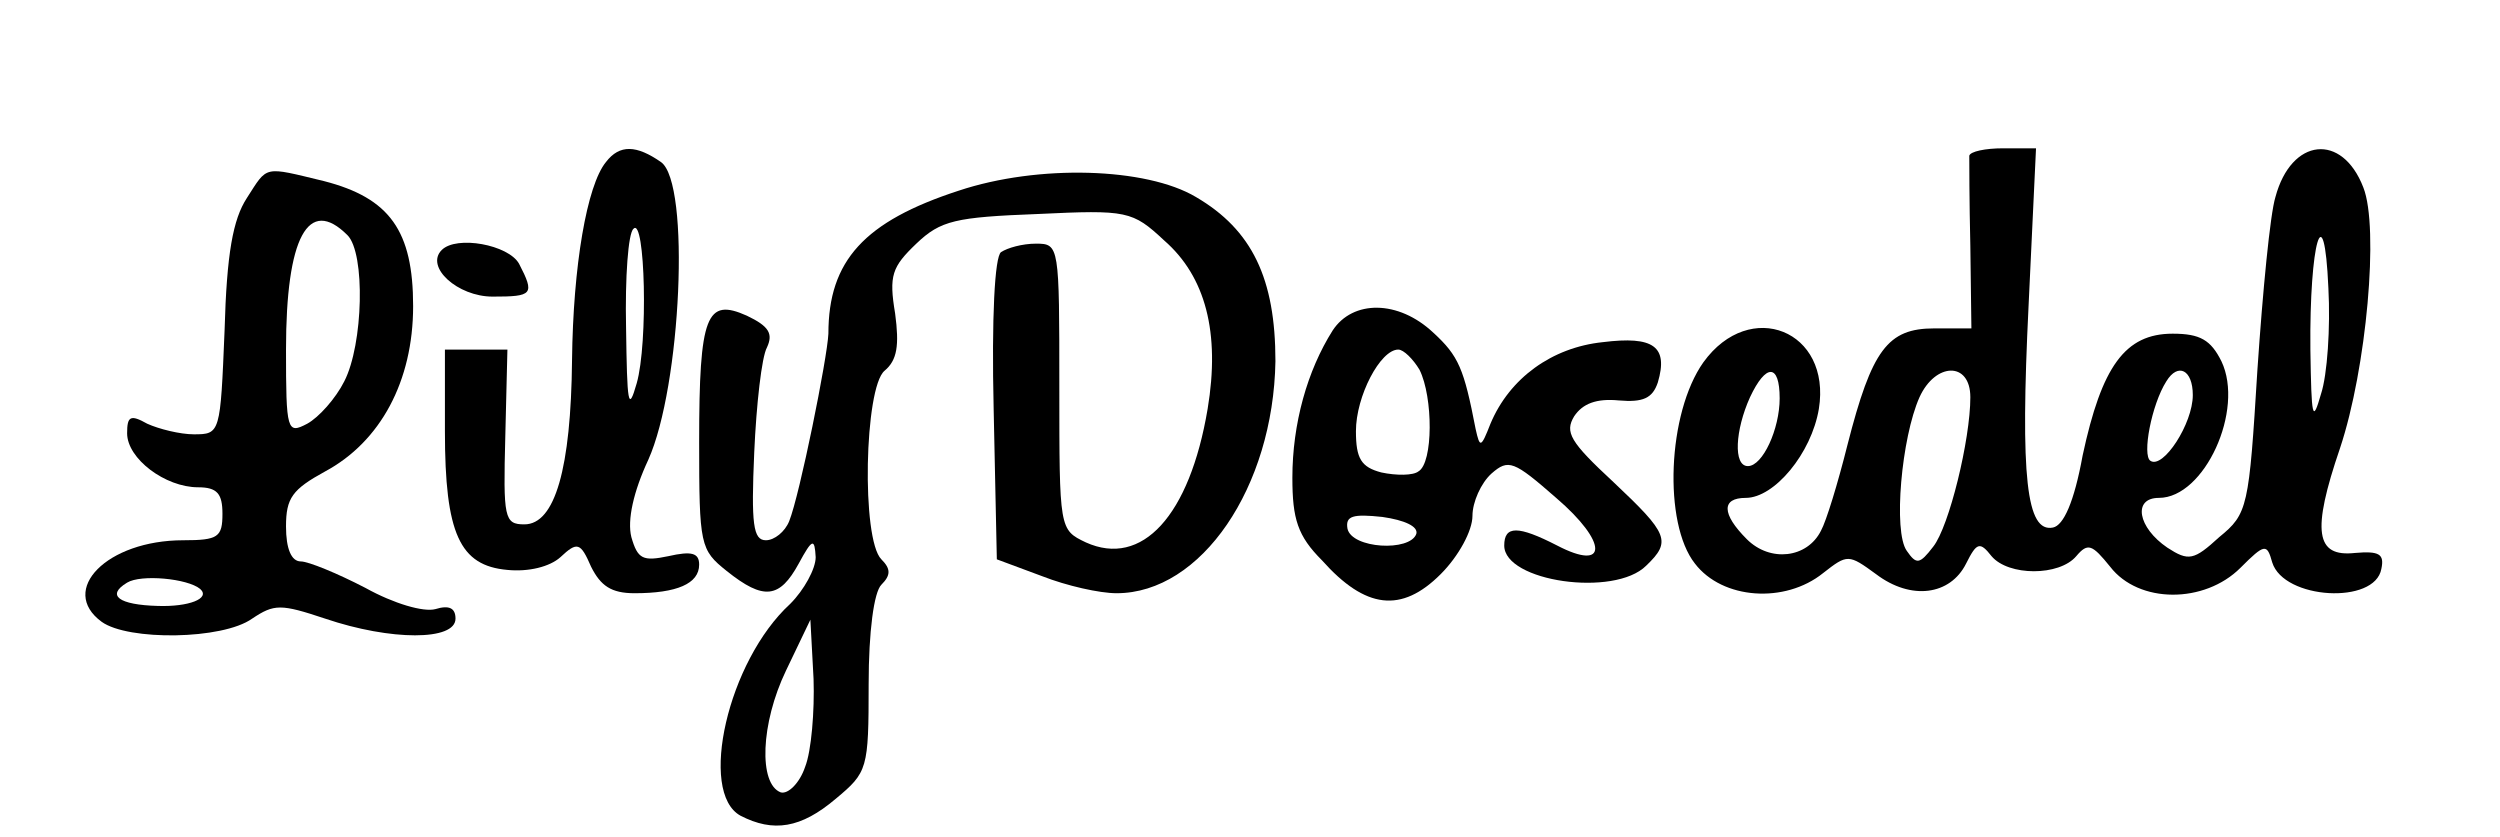 <?xml version="1.0" standalone="no"?>
<!DOCTYPE svg PUBLIC "-//W3C//DTD SVG 20010904//EN"
 "http://www.w3.org/TR/2001/REC-SVG-20010904/DTD/svg10.dtd">
<svg version="1.0" xmlns="http://www.w3.org/2000/svg"
 width="236pt" height="79pt" viewBox="0 0 236 79"
 preserveAspectRatio="xMidYMid meet">

<g transform="translate(0,79) scale(0.1,-0.1)"
fill="#000000" stroke="none">
<path d="M572 637 c-18 -22 -31 -98 -32 -187 -1 -102 -16 -155 -45 -155 -19 0
-20 6 -18 83 l2 82 -29 0 -30 0 0 -77 c0 -97 14 -127 59 -131 20 -2 40 3 50
12 16 15 19 14 29 -9 9 -18 19 -25 41 -25 40 0 61 9 61 27 0 11 -7 13 -29 8
-24 -5 -29 -3 -35 18 -4 16 2 43 16 73 31 69 40 261 12 281 -23 16 -39 17 -52
0z m29 -209 c-8 -28 -9 -19 -10 53 -1 47 2 89 7 93 11 12 14 -108 3 -146z"/>
<path d="M1859 643 c0 -5 0 -43 1 -85 l1 -78 -35 0 c-44 0 -59 -20 -82 -110
-9 -36 -20 -72 -25 -81 -13 -26 -48 -30 -70 -8 -24 24 -24 39 -1 39 27 0 62
42 69 84 12 74 -65 105 -109 44 -34 -48 -38 -152 -8 -190 26 -34 85 -38 121
-9 23 18 24 18 50 -1 33 -25 70 -20 85 10 10 20 13 21 24 7 16 -19 64 -19 80
0 11 13 15 11 32 -10 27 -35 89 -35 123 -1 23 23 25 23 30 5 11 -35 97 -40
103 -6 3 14 -2 17 -25 15 -37 -4 -41 20 -14 99 25 75 37 208 22 246 -20 52
-68 47 -83 -9 -5 -16 -12 -89 -17 -163 -8 -130 -9 -136 -36 -158 -24 -22 -29
-23 -49 -10 -28 19 -33 47 -8 47 43 0 81 83 59 129 -10 20 -20 26 -46 26 -45
0 -67 -31 -85 -115 -8 -44 -18 -66 -28 -68 -25 -5 -31 47 -23 210 l7 148 -31
0 c-17 0 -31 -3 -32 -7z m332 -225 c-8 -28 -9 -23 -10 42 -1 101 13 149 17 58
2 -37 -1 -82 -7 -100z m-511 -4 c0 -29 -16 -64 -30 -64 -14 0 -12 34 2 65 15
32 28 32 28 -1z m180 1 c0 -40 -20 -122 -35 -141 -13 -17 -16 -17 -25 -4 -13
18 -5 107 12 145 15 33 48 34 48 0z m210 2 c0 -27 -28 -70 -40 -62 -8 5 1 53
15 75 11 18 25 11 25 -13z"/>
<path d="M233 603 c-13 -20 -19 -52 -21 -125 -4 -97 -4 -98 -29 -98 -13 0 -33
5 -44 10 -16 9 -19 7 -19 -9 0 -24 36 -51 67 -51 18 0 23 -6 23 -25 0 -22 -4
-25 -37 -25 -72 0 -118 -47 -77 -77 25 -18 114 -17 142 3 21 14 27 14 69 0 62
-21 123 -21 123 0 0 10 -6 13 -19 9 -11 -3 -39 5 -66 20 -27 14 -54 25 -61 25
-9 0 -14 12 -14 33 0 27 6 35 37 52 52 28 83 85 83 156 0 71 -22 102 -84 118
-58 14 -53 15 -73 -16z m95 -35 c17 -17 15 -103 -3 -138 -8 -16 -24 -34 -35
-40 -19 -10 -20 -7 -20 70 0 106 21 145 58 108z m-139 -334 c10 -9 -11 -17
-40 -16 -37 1 -49 10 -29 22 13 8 57 4 69 -6z"/>
<path d="M905 610 c-89 -29 -123 -66 -123 -135 -1 -23 -27 -152 -37 -177 -4
-10 -14 -18 -22 -18 -12 0 -14 15 -11 83 2 45 7 90 12 99 6 13 2 20 -19 30
-38 17 -45 1 -45 -119 0 -98 1 -102 26 -122 35 -28 50 -26 68 7 13 24 15 24
16 6 0 -11 -11 -31 -24 -44 -59 -54 -87 -178 -47 -200 31 -16 57 -12 90 16 30
25 31 28 31 108 0 50 5 87 12 94 9 9 9 15 0 24 -19 19 -16 162 3 178 12 10 14
24 10 54 -6 36 -3 44 20 66 23 22 37 25 115 28 84 4 89 3 119 -25 39 -34 53
-87 41 -159 -17 -101 -62 -150 -115 -126 -25 12 -25 12 -25 147 0 133 0 135
-22 135 -13 0 -27 -4 -33 -8 -6 -4 -9 -62 -7 -148 l3 -142 43 -16 c23 -9 54
-16 70 -16 80 0 148 100 150 219 0 78 -22 124 -75 155 -47 28 -149 31 -224 6z
m-145 -544 c-5 -15 -16 -26 -23 -24 -21 8 -19 65 5 115 l23 48 3 -56 c1 -30
-2 -68 -8 -83z"/>
<path d="M417 554 c-16 -16 15 -44 48 -44 38 0 40 2 25 31 -10 18 -59 27 -73
13z"/>
<path d="M1258 478 c-24 -38 -38 -88 -38 -139 0 -39 5 -55 28 -78 41 -46 75
-50 112 -13 17 17 30 41 30 55 0 13 8 31 18 40 16 14 21 12 61 -23 49 -42 49
-70 1 -45 -37 19 -50 19 -50 0 0 -34 104 -49 134 -19 24 23 21 30 -31 79 -41
38 -46 47 -37 62 8 12 21 17 42 15 23 -2 32 2 37 17 10 34 -4 44 -52 38 -48
-5 -88 -34 -106 -77 -9 -23 -10 -23 -14 -5 -11 57 -16 69 -40 91 -33 31 -76
31 -95 2z m82 -37 c13 -26 13 -88 -1 -96 -5 -4 -21 -4 -35 -1 -19 5 -24 13
-24 39 0 33 23 77 40 77 5 0 14 -9 20 -19z m-3 -155 c-6 -17 -61 -14 -65 5 -2
12 5 14 33 11 21 -3 34 -9 32 -16z"/>
</g>
</svg>
